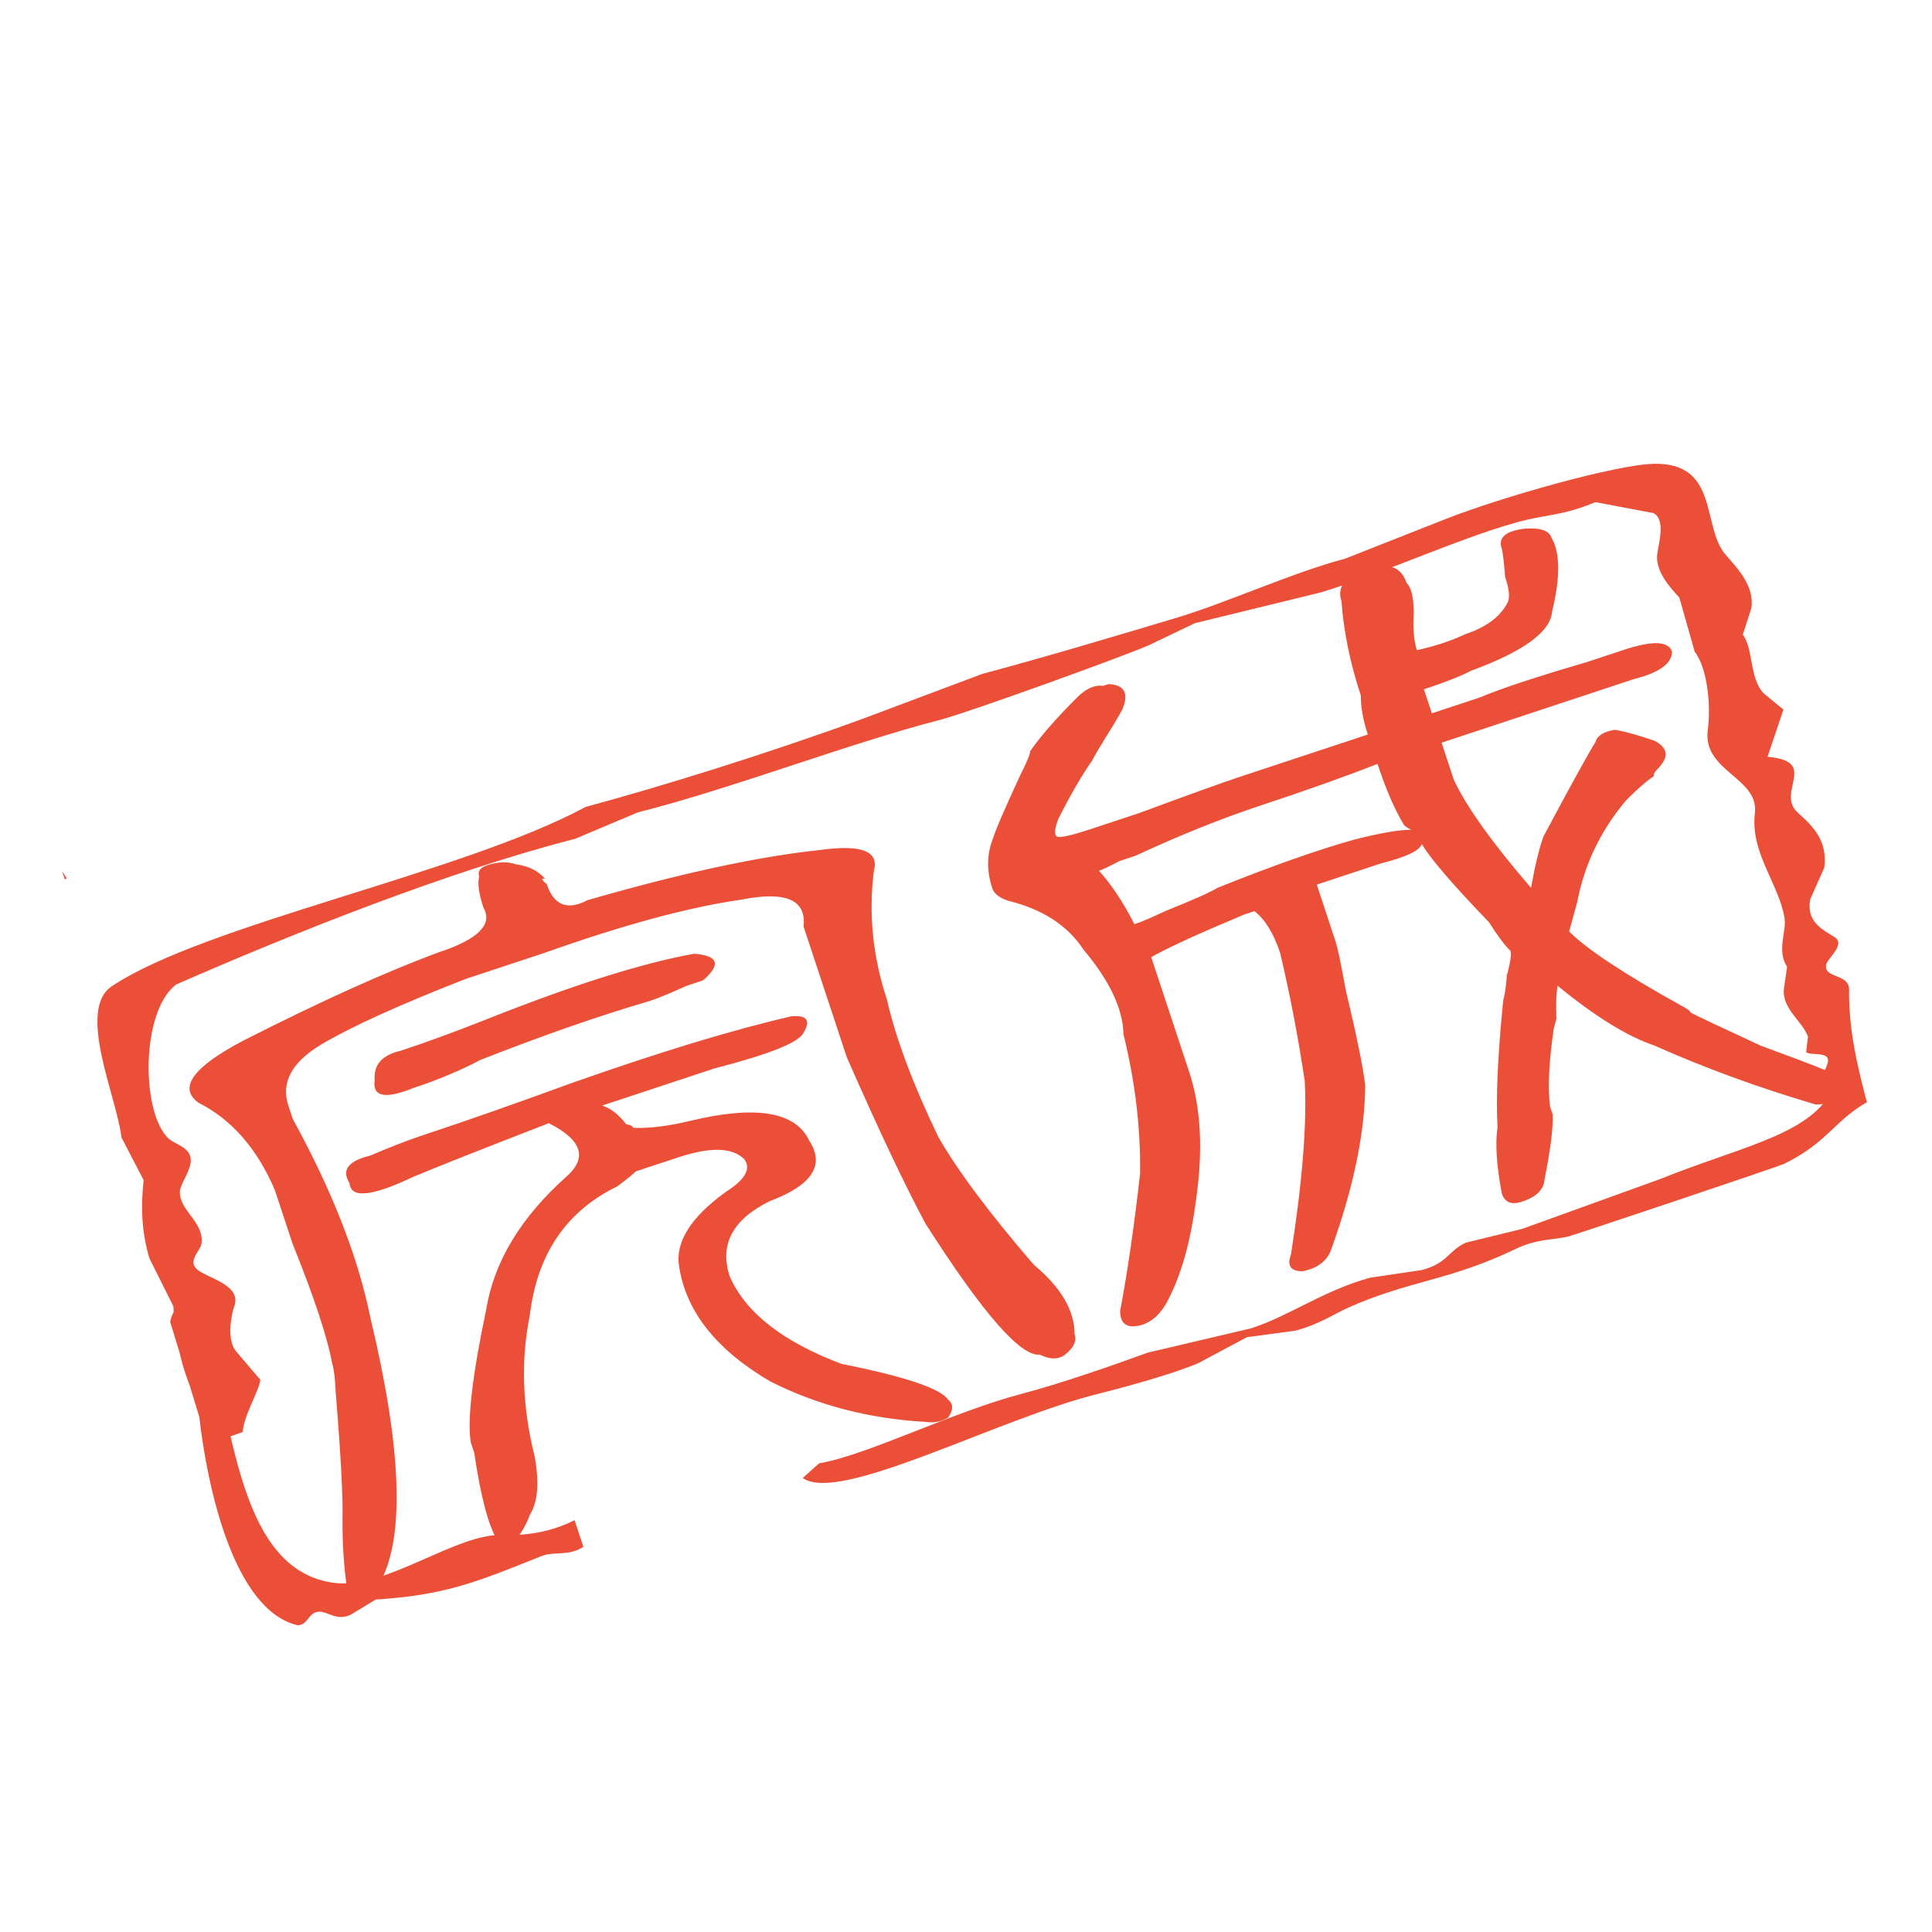 <?xml version="1.0" standalone="no"?><!DOCTYPE svg PUBLIC "-//W3C//DTD SVG 1.1//EN" "http://www.w3.org/Graphics/SVG/1.1/DTD/svg11.dtd"><svg width="200" height="200" viewBox="0 0 200 200" version="1.1" xmlns="http://www.w3.org/2000/svg" xmlns:xlink="http://www.w3.org/1999/xlink"><defs><style type="text/css"><![CDATA[
@font-face { font-family: ifont; src: url("http://at.alicdn.com/t/font_1442373896_4754455.eot?#iefix") format("embedded-opentype"), url("http://at.alicdn.com/t/font_1442373896_4754455.woff") format("woff"), url("http://at.alicdn.com/t/font_1442373896_4754455.ttf") format("truetype"), url("http://at.alicdn.com/t/font_1442373896_4754455.svg#ifont") format("svg"); }

]]></style></defs><g class="transform-group"><g transform="scale(0.195, 0.195)"><path d="M310.879 428.37c39.866-10.736 97.509-28.597 147.961-47.103 20.838-7.821 41.684-15.647 62.532-23.482 32.066-8.563 67.586-19.158 102.451-29.583 27.679-8.269 62.826-24.452 90.267-31.624 17.909-7.065 35.845-14.131 53.763-21.202 29.549-11.575 90.261-28.789 110.259-29.162 34.651-0.648 25.165 33.444 37.917 48.214 6.472 7.495 15.362 16.496 13.749 28.305-1.531 4.738-3.06 9.481-4.58 14.224 5.652 7.07 3.347 22.442 10.829 30.897 3.572 2.952 7.163 5.899 10.746 8.852-2.808 8.343-5.624 16.682-8.442 25.035 27.863 2.471 3.937 18.841 16.184 29.801 8.17 7.327 15.698 14.719 13.981 29.014-2.499 5.606-5 11.212-7.49 16.818-2.21 11.935 6.352 16.015 12.741 19.984 6.492 4.039-3.723 11.3-4.347 14.924-1.221 7.177 12.341 4.519 12.227 13.068-0.27 21.621 4.572 41.213 9.458 59.761-17.713 10.298-21.21 21.62-43.969 32.748-2.807 1.386-111.229 37.753-114.606 38.574-7.752 1.898-16.444 1.049-28.235 6.749-34.473 16.626-56.327 16.632-88.573 31.028-7.219 3.221-15.829 9.086-28.215 12.242-8.516 1.147-17.041 2.29-25.566 3.437-8.592 4.595-17.181 9.184-25.767 13.762-15.102 6.404-42.254 13.561-53.539 16.383-53.446 13.377-137.245 58.513-156.478 44.581 2.9-2.594 5.811-5.192 8.731-7.795 24.652-4.02 70.786-27.256 107.545-36.889 19.83-5.2 46.479-14.42 66.916-21.867 18.254-4.295 36.521-8.587 54.766-12.879 20.38-6.538 38.625-20.168 63.259-26.894 9.075-1.34 18.169-2.686 27.264-4.03 13.925-3.534 14.102-10.288 23.579-14.565 9.981-2.443 19.952-4.886 29.942-7.335 24.325-8.786 48.661-17.582 72.986-26.36 41.153-16.597 76.103-22.917 89.74-44.063-10.336-5.126-2.137-10.772-0.551-17.937 1.38-6.193-8.899-3.348-11.473-5.447 0.326-2.738 0.634-5.471 0.953-8.212-2.79-8.096-13.964-14.85-12.761-25.493 0.56-3.88 1.109-7.746 1.679-11.627-5.587-8.376-0.299-19.032-1.315-25.557-2.826-18.259-18.348-34.879-15.782-55.974 2.295-18.883-27.889-22.227-25.007-44.077 1.669-12.63 0.064-32.412-6.958-41.712-2.724-9.561-5.438-19.122-8.143-28.686-4.43-4.714-12.731-13.799-11.772-22.689 0.588-5.438 4.861-18.711-2.024-22.153-10.241-1.931-20.484-3.861-30.716-5.801-18.739 7.69-25.212 6.118-42.104 10.81-30.633 8.507-72.782 27.833-103.656 37.1-22.311 5.452-44.622 10.903-66.939 16.361-8.18 3.913-16.369 7.84-24.549 11.752-12.145 5.405-95.41 35.594-110.475 39.492-49.724 12.867-110.152 36.429-160.604 49.166-11.114 4.687-22.223 9.364-33.332 14.047-67.091 17.144-150.872 50.607-211.914 77.39-18.903 14.634-18.462 68.412-3.857 81.78 3.536 3.246 11.828 4.523 11.734 11.668-0.084 5.372-5.587 12.489-5.793 16.216-0.578 10.138 12.648 16.076 11.539 27.492-0.387 4.072-7.313 8.95-2.873 13.623 4.514 4.756 24.232 8.232 20.282 19.699-1.889 5.504-4.109 18.116 0.822 24.163 4.322 5.053 8.642 10.115 12.96 15.172-1.072 6.771-8.731 18.681-9.402 27.739-2.267 0.797-4.542 1.587-6.809 2.382-1.865 0.126-3.74 0.262-5.616 0.388-15.726-19.159-23.701-46.668-24.354-69.522-4.244-8.507-8.498-17.002-12.75-25.496-4.169-14.065-4.589-27.194-3.068-41.507-3.927-7.56-7.846-15.124-11.771-22.685-2.36-21.146-23.925-67.624-5.149-80.202C108.58 490.613 245.443 463.727 310.879 428.37L310.879 428.37zM346.337 351.508c0.602 0.606 1.203 1.218 1.805 1.824C347.54 352.725 346.939 352.114 346.337 351.508L346.337 351.508zM32.912 462.388c0.481 1.455 0.961 2.905 1.442 4.356 0.363-0.117 0.727-0.237 1.087-0.359C34.601 465.056 33.756 463.721 32.912 462.388L32.912 462.388zM238.796 457.085c0.606 0.607 1.208 1.214 1.809 1.814C240.005 458.298 239.403 457.692 238.796 457.085L238.796 457.085zM96.162 690.159c3.255 0.132 6.521 0.262 9.785 0.384 17.465 55.89 17.47 143.986 72.487 149.868 27.158 2.906 63.694-26.354 88.135-25.519 12.98 0.438 26.131-1.605 38.444-7.883 0.237 0.721 0.476 1.445 0.718 2.172 1.315 3.987 2.64 7.985 3.955 11.972-7.849 5.223-15.358 2.141-22.479 5.018-35.519 14.337-51.553 20.622-87.771 22.989-4.356 2.644-8.712 5.297-13.068 7.941-7.547 3.837-12.705-1.963-17.396-1.491-5.363 0.539-5.308 6.893-10.885 7.224-34.372-8.059-48.204-74.536-52.29-110.675-5.158-16.803-10.312-33.612-15.464-50.414C91.282 696.516 93.867 694.512 96.162 690.159L96.162 690.159zM846.932 394.008c0.923-3.451 4.421-5.643 10.4-6.585 4.394 0.662 11.304 2.547 20.744 5.713 7.546 3.791 8.142 8.856 1.855 15.106-1.595 1.586-2.2 2.845-1.893 3.773-3.498 2.211-8.385 6.45-14.663 12.708-13.562 16.024-22.274 34.082-26.088 54.207-0.97 3.465-2.397 8.651-4.282 15.562 9.411 9.458 29.521 22.731 60.312 39.791 2.491 1.287 3.926 2.382 4.234 3.31 5.018 2.542 17.415 8.385 37.244 17.555 28.597 10.437 44.305 16.788 47.151 18.989 4.7 1.587 4.392 3.778-0.961 6.605-5.047 3.753-10.717 5.624-17.004 5.624-30.203-8.88-58.799-19.318-85.821-31.359-14.14-4.753-31.295-15.316-51.358-31.742-0.662 4.412-0.839 10.25-0.523 17.461l-1.428 5.185c-2.565 17.631-3.246 31.481-1.986 41.527 0.317 0.951 0.784 2.369 1.408 4.253 0.279 7.228-1.184 18.71-4.328 34.436-0.355 5.346-4.301 9.28-11.828 11.771-5.671 1.875-9.29 0.448-10.848-4.271-2.826-14.784-3.582-26.593-2.276-35.402-0.924-15.414 0.093-37.755 2.994-67.008 0.923-3.446 1.586-7.841 1.921-13.213 1.885-6.911 2.547-11.305 1.922-13.208-3.152-3.134-6.929-8.17-11.295-15.13-19.14-19.848-31.097-33.727-35.771-41.61-0.96 3.461-8.216 6.911-21.733 10.325l-33.998 11.244c3.125 9.453 6.399 19.373 9.84 29.755 1.25 3.787 3.087 12.615 5.597 26.443 5.586 23.3 9 40 10.259 50.051-0.075 25.17-6.118 54.43-18.142 87.738-2.247 5.969-7.294 9.728-15.129 11.286-6.305-0.028-8.367-3.004-6.118-8.983 6.072-38.671 8.506-69.345 7.302-92.005-3.414-22.964-7.769-45.621-13.049-67.997-3.432-10.381-7.993-17.788-13.636-22.209-1.903 0.625-3.807 1.259-5.662 1.876-23.947 10.026-40.327 17.535-49.141 22.534 4.692 14.169 11.407 34.494 20.147 60.927 6.259 18.908 7.453 41.546 3.618 67.97-2.919 22.968-8.292 41.498-16.183 55.646-4.114 6.595-9.15 10.345-15.129 11.292-5.988 0.917-8.983-1.749-8.954-8.044 3.815-20.12 7.35-44.334 10.567-72.653 0.346-24.209-2.575-48.913-8.795-74.116-0.289-13.511-7.35-28.466-21.127-44.883-8.498-12.909-21.826-21.594-40.052-26.056-4.748-1.572-7.546-3.791-8.478-6.627-3.116-9.43-2.939-18.403 0.54-26.901 0.915-3.452 5.68-14.453 14.233-33.001 3.796-7.541 5.54-11.776 5.223-12.732 5.652-8.153 14.029-17.727 25.081-28.728 4.73-4.706 9.272-6.72 13.703-6.096l2.836-0.942c8.461 0.345 10.996 4.761 7.518 13.231-1.278 2.537-3.945 7.079-8.059 13.669-4.104 6.614-6.818 11.17-8.06 13.669-5.69 8.17-11.696 18.552-18.001 31.102-2.248 5.998-2.239 9.136-0.029 9.44 2.174 0.336 7.994-1.068 17.471-4.202 3.768-1.249 12.265-4.057 25.51-8.436 26.126-9.668 43.9-16.085 53.376-19.22 15.093-4.995 37.767-12.489 68.007-22.489-2.491-7.555-3.749-14.476-3.722-20.776-5.624-17.004-9.076-33.672-10.269-50.051-2.491-7.547 1.921-13.208 13.263-16.957 11.332-3.75 18.403-1.371 21.219 7.13 3.107 3.167 4.365 10.097 3.723 20.777-0.028 6.295 0.606 11.341 1.855 15.101 9.747-2.164 18.245-4.976 25.501-8.432 11.333-3.749 18.898-9.392 22.694-16.939 1.241-2.491 0.802-7.07-1.38-13.684-0.644-8.166-1.221-13.203-1.856-15.11-1.874-5.662 2.202-9.094 12.295-10.354 8.162-0.583 12.909 0.989 14.149 4.756 4.672 7.882 4.813 20.95 0.372 39.166-0.68 10.717-14.988 21.219-43.018 31.522-5.353 2.821-13.703 6.104-25.035 9.844 1.25 3.787 2.659 8.045 4.216 12.756 11.333-3.75 19.84-6.557 25.511-8.432 11.025-4.678 29.885-10.918 56.674-18.743 9.43-3.115 16.024-5.299 19.84-6.557 15.091-4.99 23.607-4.664 25.481 1.007-0.037 6.295-6.818 11.164-20.333 14.579-24.578 8.124-51.982 17.185-82.185 27.176l-19.83 6.557c2.183 6.622 4.374 13.245 6.556 19.839 6.855 14.504 20.531 33.56 40.919 57.206 2.239-12.261 4.431-21.36 6.671-27.357C833.649 417.262 842.827 400.621 846.932 394.008zM602.79 454.301c-1.902 0.625-4.73 1.568-8.498 2.808-5.354 2.826-9.011 4.552-10.868 5.167 6.577 7.257 12.855 16.724 18.804 28.356 3.769-1.24 9.281-3.582 16.538-7.033 14.794-5.923 23.912-9.999 27.399-12.21 29.577-11.864 53.997-20.455 73.211-25.781 13.516-3.405 23.458-5.121 29.745-5.117-2.519-1.255-3.918-2.365-4.235-3.316-4.719-7.872-9.233-18.412-13.61-31.648-16.686 6.572-37.347 13.917-61.878 22.032C648.592 434.443 626.389 443.35 602.79 454.301zM274.223 458.89c6.604 0.961 11.622 3.502 15.081 7.588-2.21-0.299-1.902 0.629 0.933 2.836 3.749 11.333 10.988 14.196 21.696 8.545 49.734-14.332 90.812-23.202 123.234-26.602 22.022-3.083 31.619 0.545 28.766 10.927-2.921 22.969-0.588 45.77 6.91 68.444 4.654 20.465 13.711 44.736 27.199 72.746 10.017 17.661 26.946 40.356 50.805 68.081 14.431 12 21.631 24.283 21.621 36.861 1.241 3.766-0.653 7.539-5.69 11.317-3.508 2.187-7.733 2.015-12.742-0.506-10.11 1.227-30.341-21.923-60.712-69.521-10.987-20.46-24.913-49.926-41.796-88.354-11.548-34.937-19.205-58.092-22.955-69.429 1.615-14.136-9.393-18.897-33.001-14.239-28.039 4.039-62.671 13.404-103.889 28.066-13.245 4.379-27.413 9.066-42.514 14.056-35.277 13.777-60.778 25.351-76.541 34.74-15.745 9.406-21.593 20.254-17.535 32.519 0.633 1.903 1.408 4.254 2.34 7.085 20.958 38.14 34.735 73.398 41.274 105.814 16.519 68.958 18.254 115.518 5.336 139.707-3.19 3.142-6.641 5.334-10.4 6.58-4.123 0.31-6.604-0.956-7.546-3.791-1.577-11.021-2.332-22.806-2.276-35.402 0.336-11.626-0.877-34.293-3.61-67.968-0.326-7.211-0.914-12.271-1.846-15.108-2.518-13.833-9.542-35.084-21.089-63.761-4.365-13.217-7.5-22.67-9.365-28.336-9.402-22.041-22.908-37.472-40.482-46.349-11.006-7.882-3.097-18.869 23.682-32.981 41.256-20.958 75.916-36.62 103.936-46.941 20.763-6.869 28.635-14.7 23.655-23.537-2.5-7.551-3.292-13.064-2.323-16.523-0.932-2.836 0.457-4.864 4.263-6.123C264.316 457.454 269.475 457.313 274.223 458.89zM196.45 613.497c11.025-4.677 20.296-8.283 27.871-10.787 22.675-7.495 48.95-16.7 78.882-27.651 46.89-16.542 85.943-28.42 117.126-35.588 8.162-0.583 10.223 2.397 6.11 8.982-2.556 5.046-18.263 11.3-47.235 18.767-17.004 5.618-36.843 12.181-59.509 19.676 4.701 1.59 8.936 4.902 12.714 9.942 2.174 0.336 3.46 0.965 3.768 1.895 8.47 0.344 18.571-0.882 30.221-3.699 34.94-8.413 56.001-4.886 63.212 10.531 8.45 12.928 1.52 23.618-20.848 32.044-19.867 9.715-26.956 23.058-21.332 40.06 8.423 19.221 28.216 34.681 59.351 46.391 33.644 6.683 52.495 13.026 56.59 19.019 2.798 2.216 2.807 5.358-0.018 9.44-3.509 2.183-7.425 2.966-11.81 2.326-29.922-1.647-57.429-8.786-82.538-21.433-28.617-16.721-44.772-37.069-48.466-60.996-2.192-12.881 6.016-26.08 24.643-39.581 10.401-6.586 13.685-12.387 9.954-17.438-6.306-6.295-17.918-6.65-34.922-1.03-9.477 3.134-17.004 5.624-22.675 7.494-1.585 1.586-4.878 4.245-9.924 8.003-27.087 13.152-42.589 36.088-46.422 68.791-4.776 23.582-3.917 48.452 2.659 74.571 2.463 13.848 1.67 24.056-2.434 30.67-2.247 5.974-4.924 10.521-8.059 13.665-3.18 3.144-6.333 3.128-9.439-0.018-4.711-7.872-8.786-23.304-12.154-46.284-0.942-2.828-1.557-4.714-1.875-5.666-1.894-11.948 0.868-35.382 8.19-70.294 4.151-25.469 18.365-49.035 42.644-70.688 11.324-10.034 8.208-19.463-9.373-28.343-37.18 14.411-61.245 23.935-72.269 28.617-21.733 10.326-32.917 11.422-33.513 3.222C181.163 621.183 184.81 616.318 196.45 613.497zM212.633 557.85c13.188-4.361 28.178-9.836 44.874-16.413 46.264-18.44 83.266-30.131 110.987-35.127 12.9 0.989 14.457 5.709 4.683 14.169-1.902 0.629-4.739 1.567-8.498 2.812-9.159 4.086-15.604 6.734-19.372 7.98-26.779 7.825-56.832 18.272-90.215 31.396-10.708 5.658-22.704 10.657-35.902 15.018-14.831 5.96-21.593 4.533-20.287-4.295C198.269 565.227 202.848 560.055 212.633 557.85z" fill="#eb4f38"></path></g></g></svg>